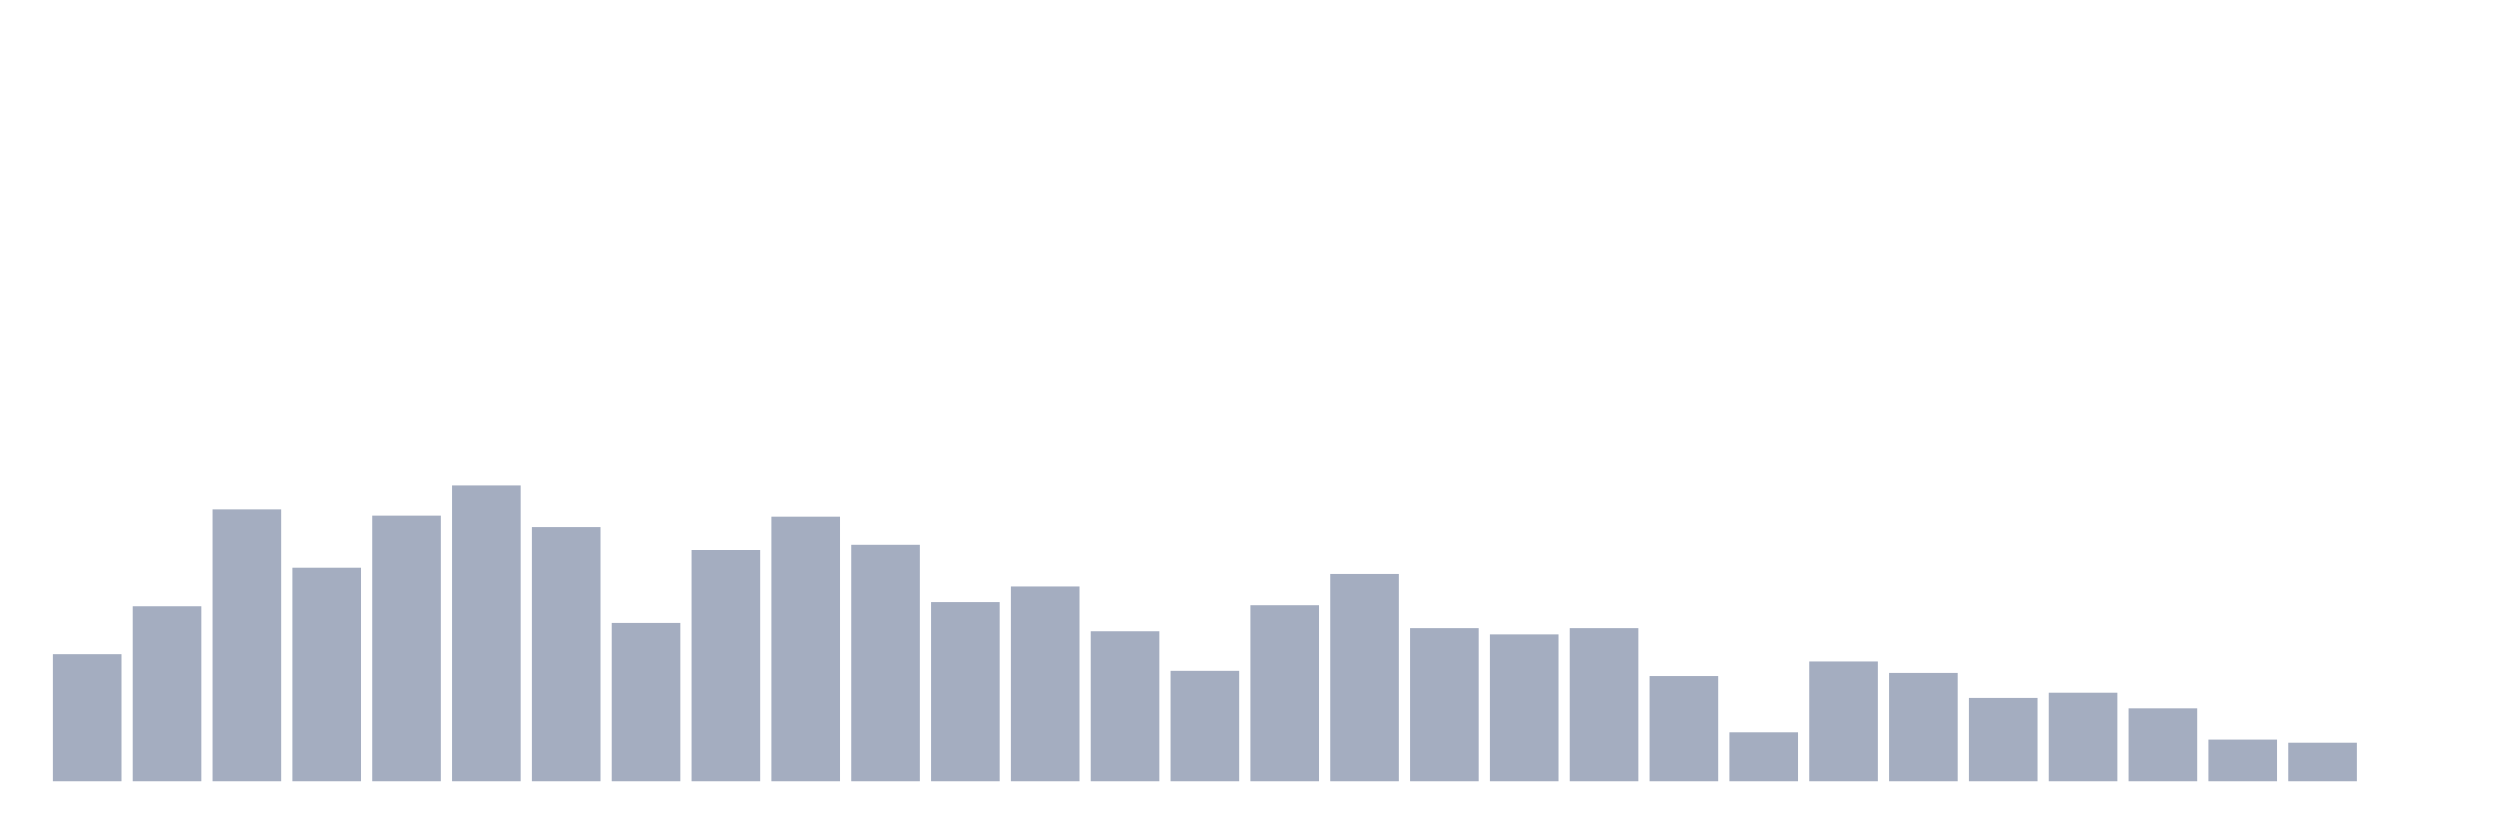 <svg xmlns="http://www.w3.org/2000/svg" viewBox="0 0 480 160"><g transform="translate(10,10)"><rect class="bar" x="0.153" width="13.175" y="115.6" height="24.4" fill="rgb(164,173,192)"></rect><rect class="bar" x="15.482" width="13.175" y="106.4" height="33.6" fill="rgb(164,173,192)"></rect><rect class="bar" x="30.81" width="13.175" y="87.8" height="52.2" fill="rgb(164,173,192)"></rect><rect class="bar" x="46.138" width="13.175" y="99" height="41" fill="rgb(164,173,192)"></rect><rect class="bar" x="61.466" width="13.175" y="89" height="51" fill="rgb(164,173,192)"></rect><rect class="bar" x="76.794" width="13.175" y="83.2" height="56.8" fill="rgb(164,173,192)"></rect><rect class="bar" x="92.123" width="13.175" y="91.2" height="48.8" fill="rgb(164,173,192)"></rect><rect class="bar" x="107.451" width="13.175" y="109.6" height="30.4" fill="rgb(164,173,192)"></rect><rect class="bar" x="122.779" width="13.175" y="95.6" height="44.4" fill="rgb(164,173,192)"></rect><rect class="bar" x="138.107" width="13.175" y="89.2" height="50.8" fill="rgb(164,173,192)"></rect><rect class="bar" x="153.436" width="13.175" y="94.6" height="45.4" fill="rgb(164,173,192)"></rect><rect class="bar" x="168.764" width="13.175" y="105.6" height="34.4" fill="rgb(164,173,192)"></rect><rect class="bar" x="184.092" width="13.175" y="102.6" height="37.4" fill="rgb(164,173,192)"></rect><rect class="bar" x="199.42" width="13.175" y="111.2" height="28.8" fill="rgb(164,173,192)"></rect><rect class="bar" x="214.748" width="13.175" y="118.8" height="21.2" fill="rgb(164,173,192)"></rect><rect class="bar" x="230.077" width="13.175" y="106.2" height="33.8" fill="rgb(164,173,192)"></rect><rect class="bar" x="245.405" width="13.175" y="100.2" height="39.8" fill="rgb(164,173,192)"></rect><rect class="bar" x="260.733" width="13.175" y="110.6" height="29.4" fill="rgb(164,173,192)"></rect><rect class="bar" x="276.061" width="13.175" y="111.8" height="28.2" fill="rgb(164,173,192)"></rect><rect class="bar" x="291.39" width="13.175" y="110.6" height="29.4" fill="rgb(164,173,192)"></rect><rect class="bar" x="306.718" width="13.175" y="119.8" height="20.2" fill="rgb(164,173,192)"></rect><rect class="bar" x="322.046" width="13.175" y="130.6" height="9.4" fill="rgb(164,173,192)"></rect><rect class="bar" x="337.374" width="13.175" y="117" height="23" fill="rgb(164,173,192)"></rect><rect class="bar" x="352.702" width="13.175" y="119.2" height="20.8" fill="rgb(164,173,192)"></rect><rect class="bar" x="368.031" width="13.175" y="124" height="16" fill="rgb(164,173,192)"></rect><rect class="bar" x="383.359" width="13.175" y="123" height="17" fill="rgb(164,173,192)"></rect><rect class="bar" x="398.687" width="13.175" y="126" height="14" fill="rgb(164,173,192)"></rect><rect class="bar" x="414.015" width="13.175" y="132" height="8" fill="rgb(164,173,192)"></rect><rect class="bar" x="429.344" width="13.175" y="132.6" height="7.4" fill="rgb(164,173,192)"></rect><rect class="bar" x="444.672" width="13.175" y="140" height="0" fill="rgb(164,173,192)"></rect></g></svg>